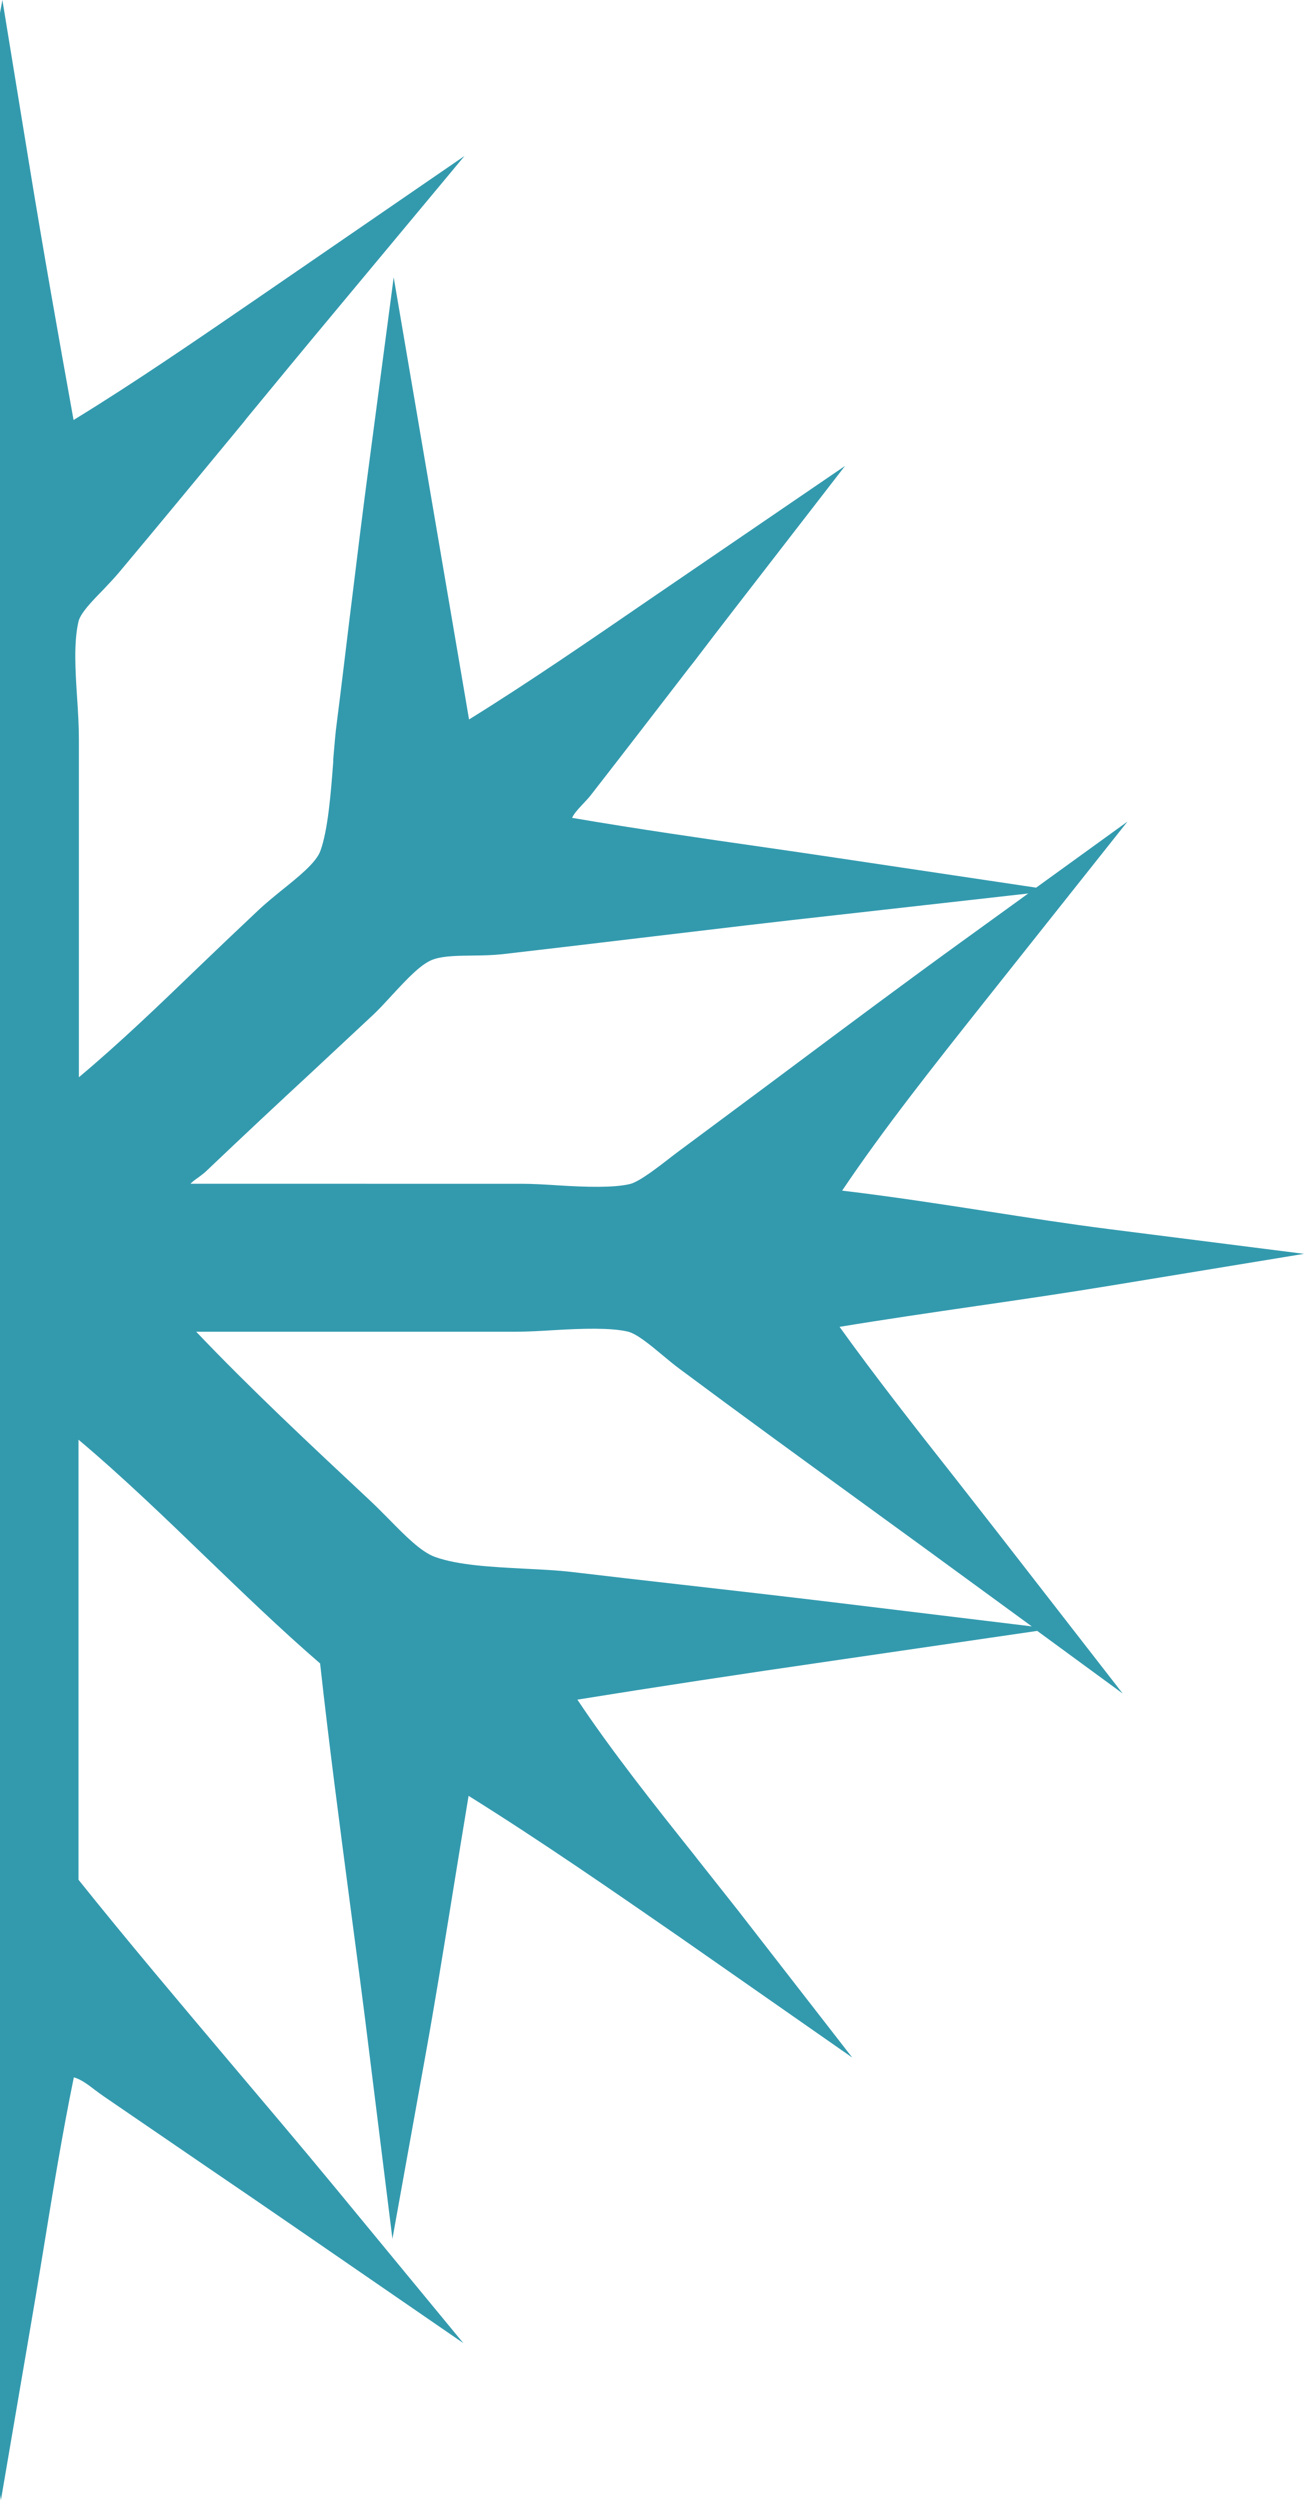 <svg version="1.1" id="图层_1" x="0px" y="0px" width="102.458px" height="196.354px" viewBox="0 0 102.458 196.354" enable-background="new 0 0 102.458 196.354" xml:space="preserve" xmlns="http://www.w3.org/2000/svg" xmlns:xlink="http://www.w3.org/1999/xlink" xmlns:xml="http://www.w3.org/XML/1998/namespace">
  <path fill="#339AAE" d="M74.92,115.931c-3.053-3.869-6.18-7.857-8.953-11.719c3.57-0.592,7.258-1.125,10.879-1.656l0.48-0.068
	c3.293-0.48,6.672-0.975,9.971-1.521l15.16-2.49l-15.25-1.934c-3.299-0.419-6.516-0.923-9.656-1.41
	c-3.682-0.57-7.467-1.155-11.381-1.62c3.254-4.844,7.152-9.754,10.938-14.53l11.48-14.455l-7.176,5.188l-15.475-2.31
	c-2.031-0.307-4.063-0.6-6.08-0.891c-4.4-0.631-9.814-1.41-14.905-2.28c0.119-0.284,0.405-0.622,0.861-1.102
	c0.233-0.248,0.466-0.487,0.661-0.75c2.541-3.262,5.089-6.575,7.632-9.875l0.42-0.533c1.07-1.408,2.158-2.826,3.238-4.22
	l8.637-11.164L51.25,46.933c-4.768,3.269-9.665,6.642-14.395,9.574L30.933,21.78l-1.941,14.694
	c-0.479,3.569-0.914,7.123-1.342,10.624l-0.172,1.387c-0.338,2.76-0.661,5.503-1.012,8.248c-0.114,0.825-0.188,1.806-0.279,2.857
	l-0.007,0.284c-0.18,2.362-0.405,5.301-1.005,6.95c-0.337,0.944-1.762,2.069-3.103,3.149c-0.608,0.495-1.223,0.998-1.732,1.477
	c-1.574,1.477-3.09,2.924-4.715,4.483c-3.188,3.074-6.225,5.991-9.426,8.674V58.051c0-1.042-0.066-2.144-0.143-3.283
	c-0.135-2.107-0.276-4.282,0.112-5.96c0.165-0.66,1.044-1.574,1.921-2.467c0.426-0.45,0.854-0.9,1.237-1.35
	c3.327-3.966,6.589-7.932,9.827-11.845l0.195-0.255c2.31-2.804,4.565-5.541,6.8-8.217L36.496,12.25L20.475,23.256
	c-4.858,3.329-9.852,6.77-14.694,9.731C4.624,26.57,3.403,19.703,2.256,12.663L0.188,0L0,1.016v194.918l0.073,0.42l2.16-12.641
	c0.383-2.205,0.75-4.408,1.117-6.656c0.749-4.605,1.522-9.373,2.451-13.9c0.556,0.142,1.155,0.6,1.68,1.004
	c0.218,0.166,0.435,0.322,0.651,0.473l8.21,5.615c2.31,1.574,4.619,3.148,6.905,4.725l13.158,9.055L26.24,171.702
	c-2.609-3.162-5.302-6.335-8.045-9.58c-4.003-4.746-8.15-9.642-12.026-14.485v-34.563c3.449,2.902,6.838,6.172,10.115,9.334
	c2.735,2.632,5.817,5.608,8.868,8.24c0.683,6.207,1.485,12.295,2.369,19.021c0.503,3.802,1.021,7.677,1.5,11.598l1.813,14.568
	l2.603-14.455c0.72-3.974,1.364-7.984,2.009-11.936l0.15-0.931c0.404-2.496,0.81-4.984,1.222-7.467
	c5.736,3.584,11.253,7.408,16.6,11.104l13.547,9.454l-9.027-11.621c-1.041-1.312-2.084-2.638-3.125-3.95l-0.227-0.293
	c-3.223-4.041-6.537-8.225-9.22-12.25c6.048-0.975,12.632-1.98,20.617-3.135l15.514-2.264l6.715,4.918l-9.805-12.618
	C77.26,118.915,76.104,117.453,74.92,115.931z M15.602,92.464c0.231-0.172,0.465-0.345,0.645-0.525
	c2.977-2.833,5.563-5.248,8.293-7.774c1.468-1.372,2.969-2.766,4.595-4.289c0.555-0.502,1.079-1.08,1.701-1.754
	c1.193-1.282,2.303-2.489,3.284-2.796c0.803-0.255,1.904-0.262,3.037-0.277c0.779-0.008,1.552-0.023,2.309-0.105
	c3.981-0.458,7.917-0.93,11.823-1.395c4.949-0.592,9.762-1.163,14.576-1.695l14.926-1.679l-5.338,3.861
	c-4.416,3.193-8.898,6.537-13.299,9.821l-1.951,1.455c-2.137,1.589-4.271,3.171-6.357,4.723c-0.322,0.232-0.674,0.502-1.049,0.787
	c-1.146,0.892-2.586,2.009-3.314,2.174c-1.261,0.3-3.434,0.24-5.586,0.105c-1.034-0.068-2.046-0.128-2.983-0.128H14.963
	C15.105,92.832,15.301,92.667,15.602,92.464z M65.946,125.902c-4.223-0.51-8.428-0.996-12.566-1.462
	c-2.819-0.314-5.63-0.646-8.442-0.975c-1.131-0.135-2.421-0.195-3.777-0.263c-2.535-0.135-5.151-0.262-6.987-0.922
	c-1.096-0.397-2.355-1.68-3.585-2.932c-0.486-0.488-0.974-0.99-1.59-1.566c-4.588-4.289-9.318-8.704-13.576-13.18v-0.008h25.063
	c0.989,0,2.046-0.061,3.104-0.128c2.182-0.127,4.363-0.195,5.712,0.112c0.713,0.158,1.747,1.02,2.774,1.874
	c0.459,0.383,0.9,0.751,1.328,1.065c4.609,3.434,9.221,6.785,13.764,10.084l2.205,1.604c2.018,1.463,4.012,2.918,5.969,4.349
	l5.727,4.183L65.946,125.902z" class="color c1"/>
</svg>